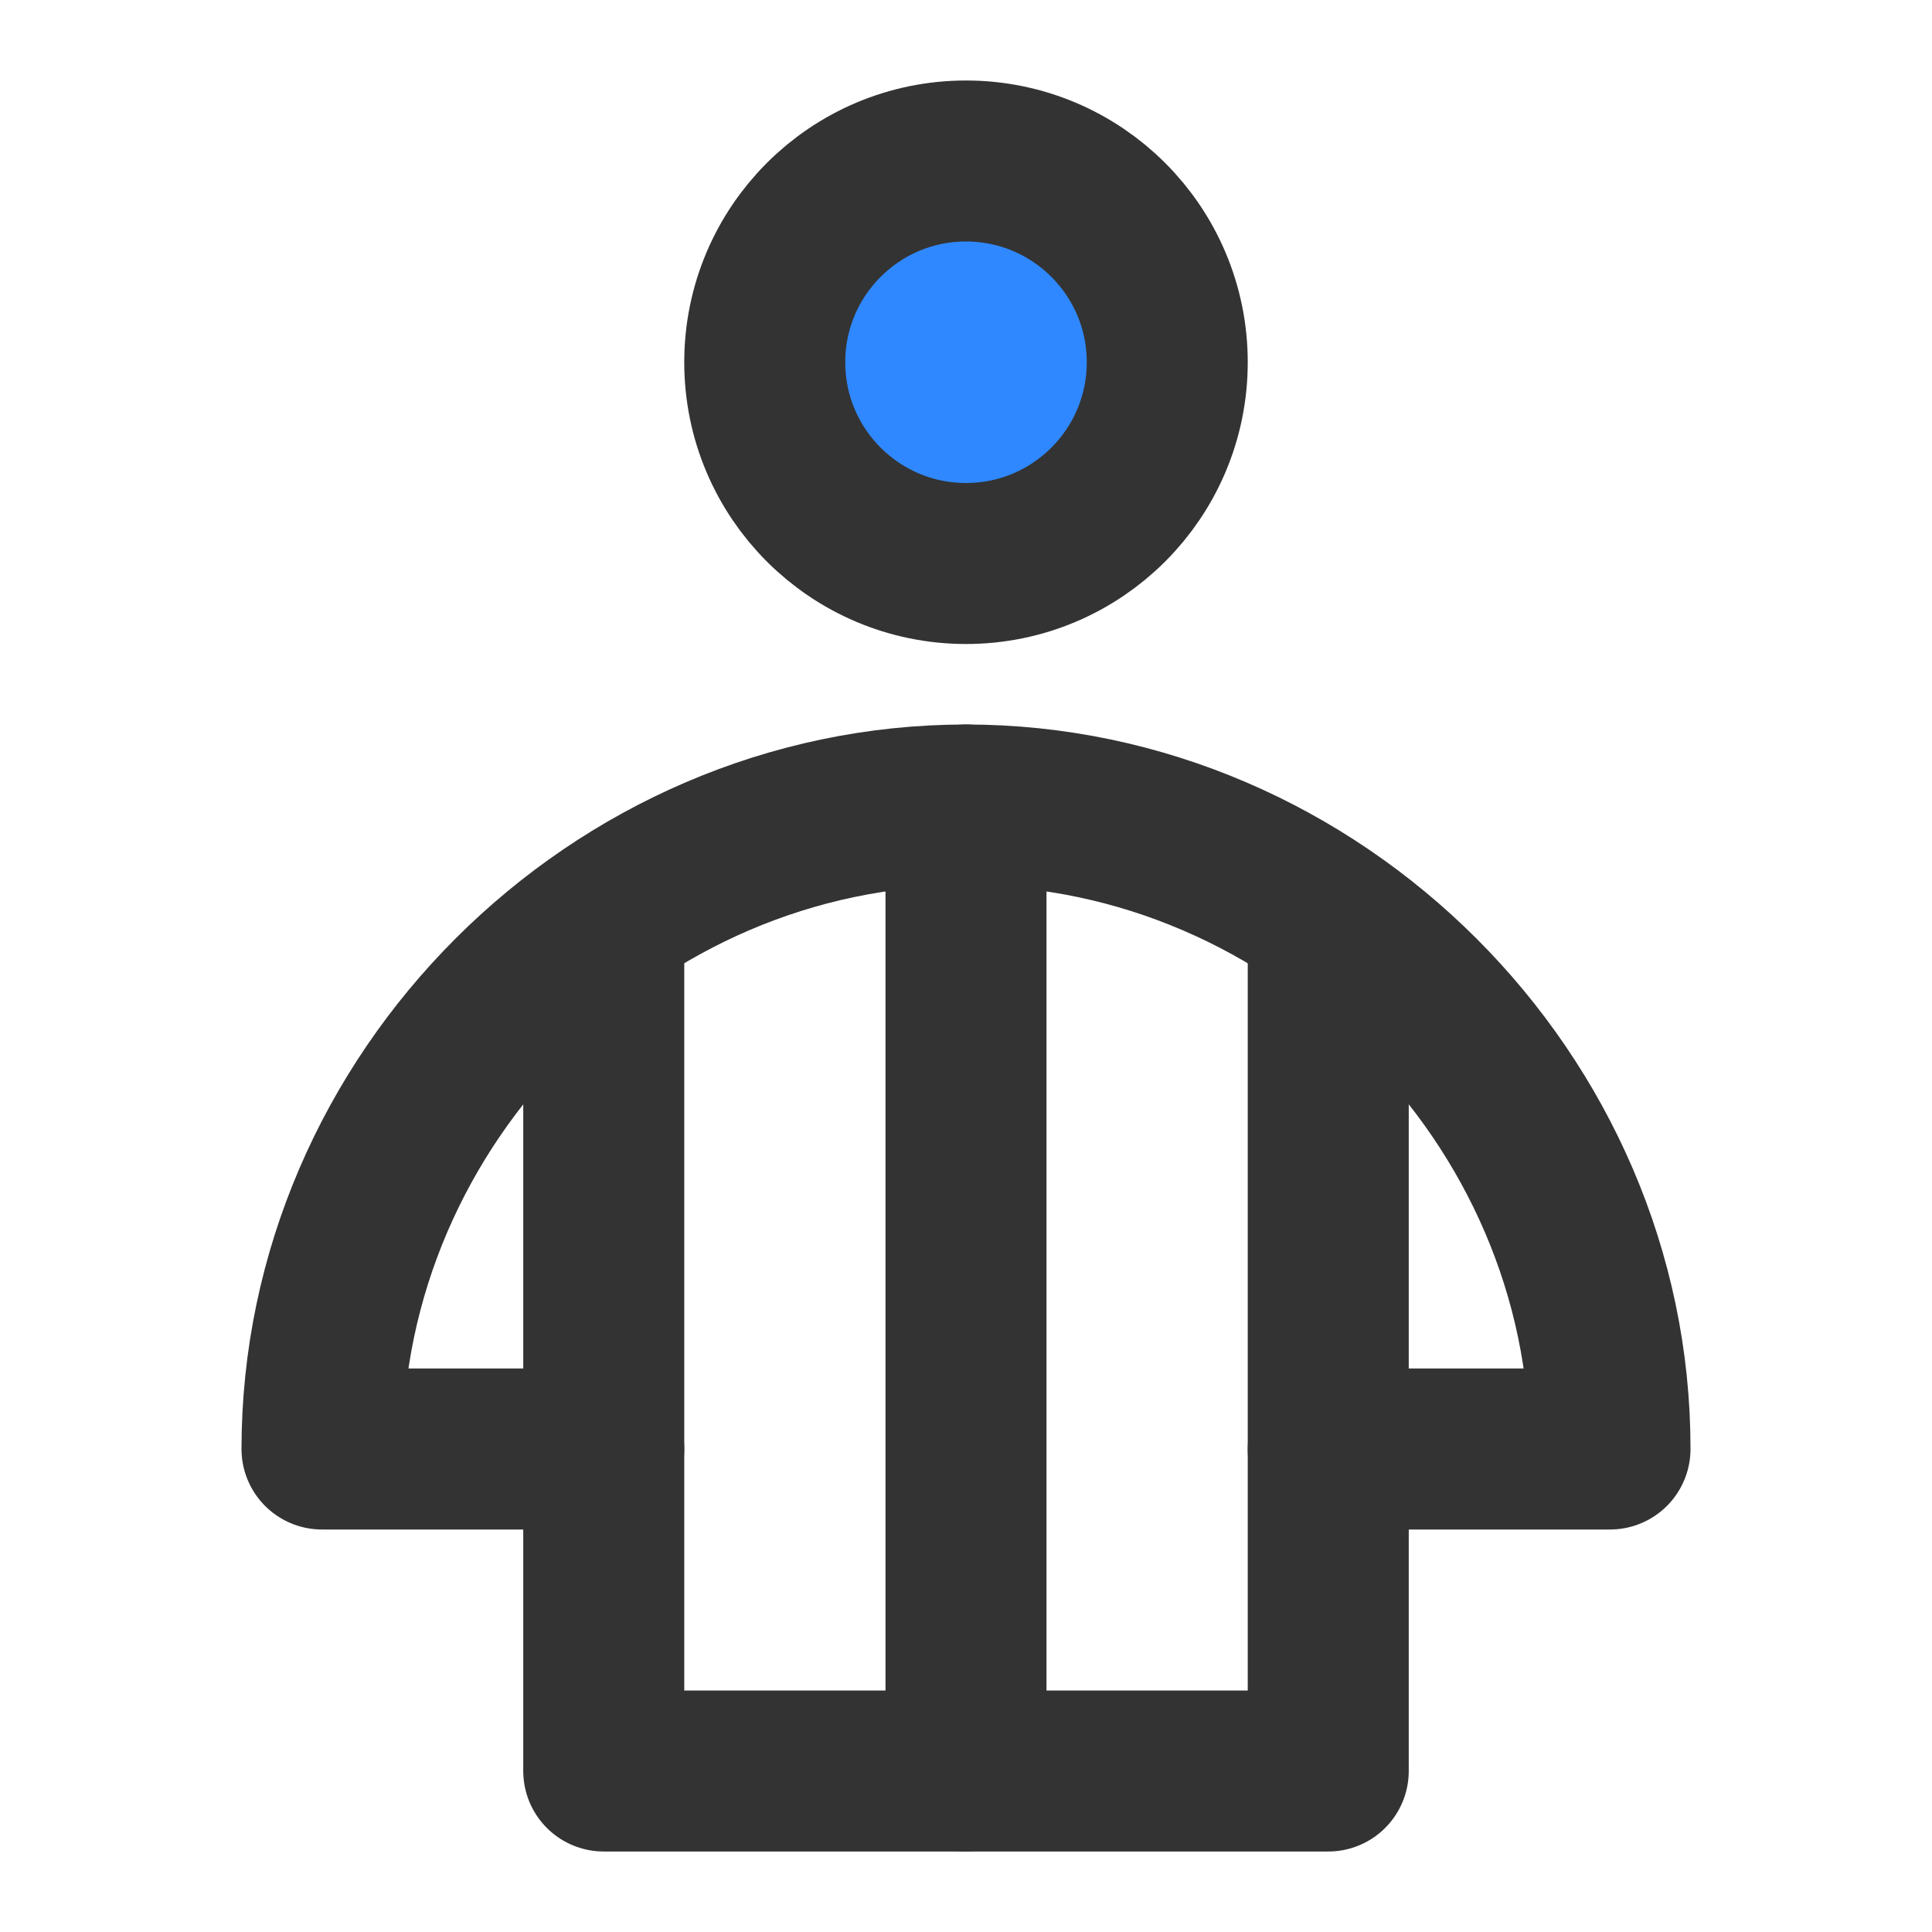 <?xml version="1.0" encoding="UTF-8"?><svg width="24" height="24" viewBox="0 0 48 48" fill="none" xmlns="http://www.w3.org/2000/svg"><path d="M24 14C26.761 14 29 11.761 29 9C29 6.239 26.761 4 24 4C21.239 4 19 6.239 19 9C19 11.761 21.239 14 24 14Z" fill="#2F88FF" stroke="#333" stroke-width="4" stroke-miterlimit="2"/><path d="M24 20C15.29 20 8 27.28 8 36H15V44H33V36H40C40.01 27.29 32.71 20 24 20Z" stroke="#333" stroke-width="4" stroke-miterlimit="2" stroke-linecap="round" stroke-linejoin="round"/><path d="M15 36V23" stroke="#333" stroke-width="4" stroke-miterlimit="2" stroke-linecap="round" stroke-linejoin="round"/><path d="M33 36L33 23" stroke="#333" stroke-width="4" stroke-miterlimit="2" stroke-linecap="round" stroke-linejoin="round"/><path d="M24 44V20" stroke="#333" stroke-width="4" stroke-miterlimit="2" stroke-linecap="round" stroke-linejoin="round"/></svg>